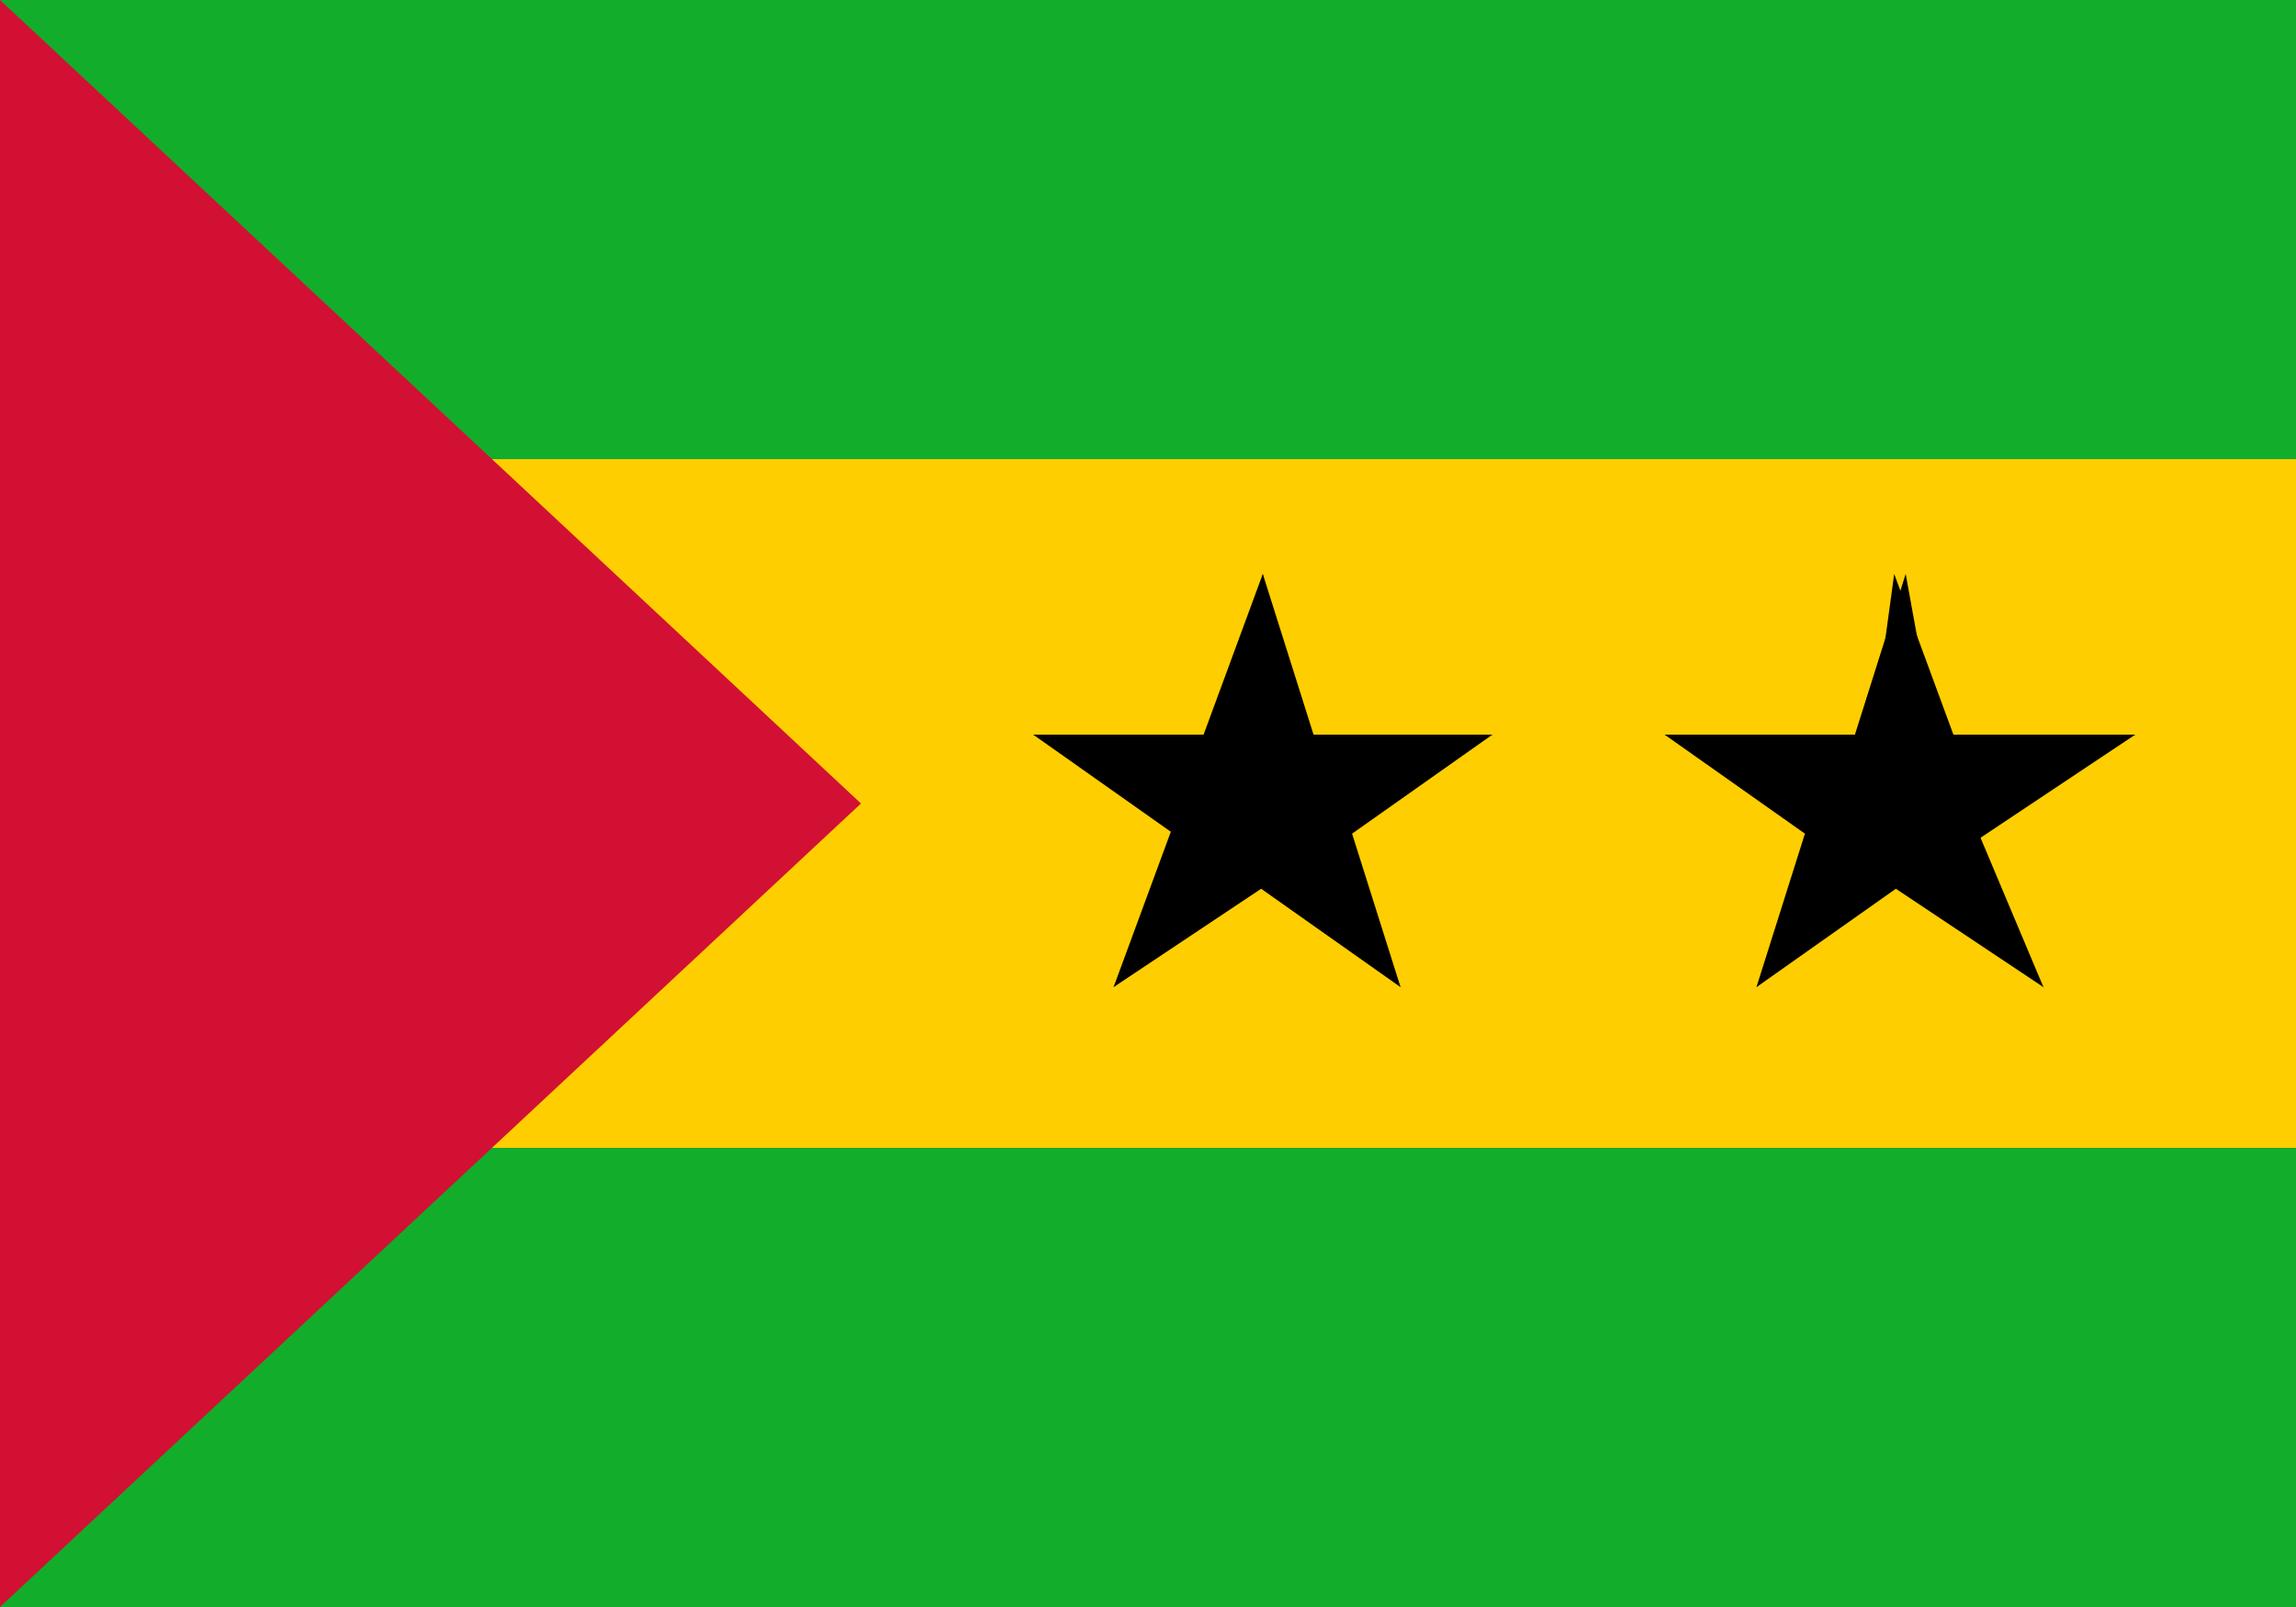 <svg xmlns="http://www.w3.org/2000/svg" width="20" height="14"><path fill="#12ad2b" d="M0 0h20v14H0z"/><path d="M0 4h20v6H0zm0 0" fill="#ffce00"/><path d="M0 0v14l7.5-7" fill="#d21034"/><path d="M11 5l-.7 1.9 1 .3"/><path d="M11 5l.6 1.9-1 .3"/><path d="M13 6.4H11v1"/><path d="M13 6.4l-1.7 1.2-.6-.8"/><path d="M12.2 8.6l-.6-1.9-1 .3"/><path d="M12.2 8.6l-1.7-1.2.6-.8"/><path d="M9.7 8.6l1.8-1.2-.7-.8"/><path d="M9.7 8.6l.7-1.9 1 .3"/><path d="M9 6.4l1.7 1.2.6-.8"/><path d="M9 6.4h2v1M16.6 5L16 6.9l1 .3"/><path d="M16.5 5l.7 1.9-1 .3"/><path d="M18.6 6.4h-2.2v1"/><path d="M18.6 6.4l-1.8 1.2-.6-.8"/><path d="M17.8 8.6L17 6.7l-1 .3"/><path d="M17.8 8.6L16 7.4l.7-.8"/><path d="M15.3 8.6L17 7.4l-.6-.8"/><path d="M15.3 8.6l.6-1.9 1 .3"/><path d="M14.5 6.4l1.7 1.2.6-.8"/><path d="M14.5 6.4h2.1v1"/></svg>